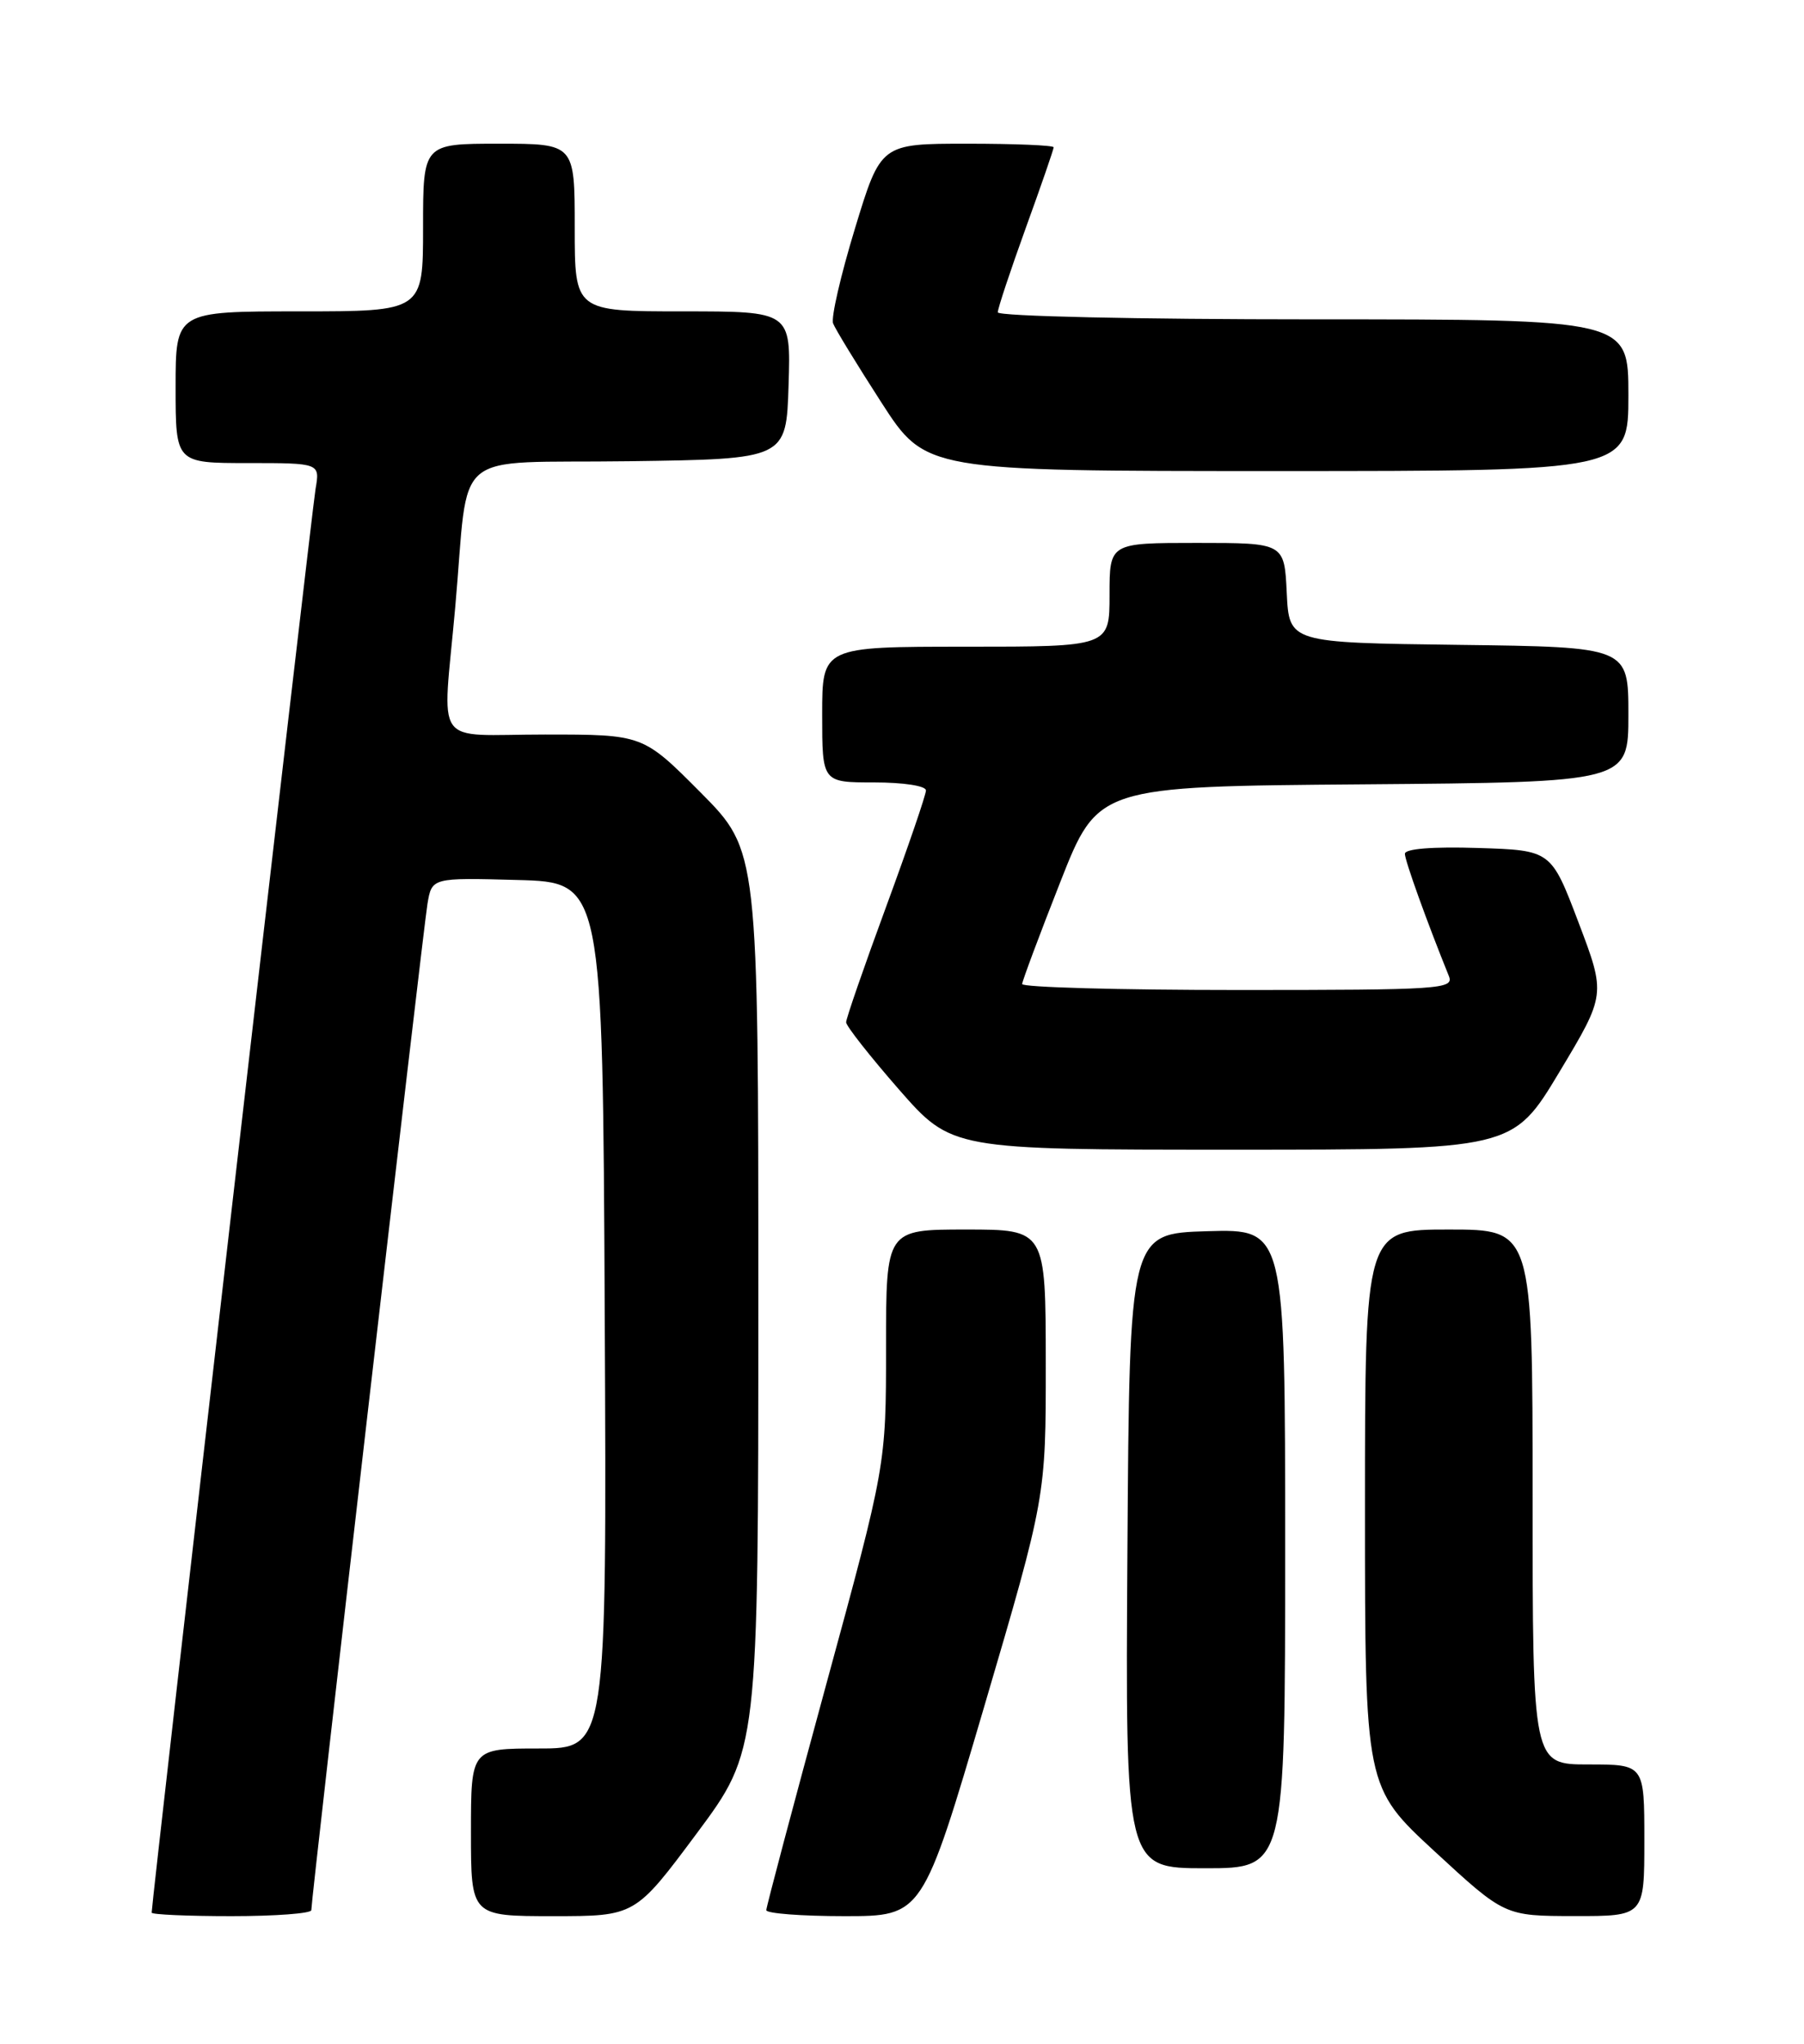 <?xml version="1.0" encoding="UTF-8" standalone="no"?>
<!DOCTYPE svg PUBLIC "-//W3C//DTD SVG 1.1//EN" "http://www.w3.org/Graphics/SVG/1.1/DTD/svg11.dtd" >
<svg xmlns="http://www.w3.org/2000/svg" xmlns:xlink="http://www.w3.org/1999/xlink" version="1.1" viewBox="0 0 226 256">
 <g >
 <path fill="currentColor"
d=" M 39.00 239.25 C 39.00 237.77 53.01 116.43 53.55 113.22 C 54.10 109.93 54.10 109.93 64.80 110.22 C 75.50 110.50 75.50 110.50 75.76 164.75 C 76.02 219.00 76.02 219.00 67.51 219.00 C 59.00 219.00 59.00 219.00 59.00 229.50 C 59.00 240.00 59.00 240.00 69.29 240.00 C 79.57 240.00 79.57 240.00 87.29 229.63 C 95.00 219.26 95.00 219.26 95.00 162.90 C 95.00 106.55 95.00 106.55 87.78 99.27 C 80.55 92.00 80.55 92.00 68.28 92.00 C 54.00 92.00 55.43 94.02 57.03 76.05 C 58.85 55.75 56.07 58.08 78.79 57.77 C 98.50 57.50 98.50 57.50 98.79 48.25 C 99.08 39.00 99.08 39.00 85.54 39.00 C 72.00 39.00 72.00 39.00 72.00 28.50 C 72.00 18.00 72.00 18.00 62.50 18.00 C 53.00 18.00 53.00 18.00 53.00 28.50 C 53.00 39.00 53.00 39.00 37.50 39.00 C 22.00 39.00 22.00 39.00 22.00 48.50 C 22.00 58.00 22.00 58.00 31.05 58.00 C 40.09 58.00 40.09 58.00 39.53 61.25 C 39.06 63.95 19.00 238.20 19.00 239.56 C 19.00 239.80 23.50 240.00 29.00 240.00 C 34.50 240.00 39.00 239.66 39.00 239.25 Z  M 123.30 213.75 C 131.02 187.50 131.02 187.50 131.01 170.75 C 131.00 154.00 131.00 154.00 121.00 154.00 C 111.00 154.00 111.00 154.00 111.00 168.75 C 111.00 183.50 111.00 183.50 103.50 211.00 C 99.38 226.12 96.00 238.84 96.00 239.25 C 96.00 239.66 100.40 240.00 105.79 240.00 C 115.57 240.00 115.57 240.00 123.30 213.75 Z  M 206.00 230.50 C 206.00 221.00 206.00 221.00 199.00 221.00 C 192.00 221.00 192.00 221.00 192.00 187.50 C 192.00 154.00 192.00 154.00 181.50 154.00 C 171.00 154.00 171.00 154.00 171.00 188.92 C 171.00 223.83 171.00 223.83 179.75 231.91 C 188.50 239.98 188.50 239.98 197.25 239.99 C 206.00 240.00 206.00 240.00 206.00 230.50 Z  M 161.00 193.96 C 161.00 153.93 161.00 153.93 151.25 154.21 C 141.50 154.50 141.50 154.50 141.24 194.25 C 140.98 234.00 140.98 234.00 150.99 234.00 C 161.00 234.00 161.00 234.00 161.00 193.96 Z  M 195.35 134.28 C 201.18 124.57 201.18 124.57 197.75 115.53 C 194.32 106.50 194.32 106.50 185.16 106.21 C 179.44 106.03 176.00 106.31 176.00 106.94 C 176.00 107.79 178.78 115.51 181.51 122.25 C 182.17 123.89 180.53 124.00 155.11 124.00 C 140.20 124.00 128.02 123.66 128.05 123.25 C 128.08 122.84 130.22 117.10 132.82 110.50 C 137.54 98.50 137.54 98.50 170.77 98.24 C 204.00 97.97 204.00 97.97 204.00 89.51 C 204.00 81.04 204.00 81.04 182.75 80.77 C 161.50 80.50 161.50 80.50 161.20 74.25 C 160.90 68.00 160.90 68.00 149.95 68.00 C 139.00 68.00 139.00 68.00 139.00 74.50 C 139.00 81.00 139.00 81.00 121.00 81.00 C 103.00 81.00 103.00 81.00 103.00 89.50 C 103.00 98.00 103.00 98.00 109.50 98.00 C 113.19 98.00 116.00 98.43 116.00 99.00 C 116.00 99.56 113.75 106.12 111.00 113.60 C 108.25 121.07 106.00 127.57 106.00 128.04 C 106.00 128.51 108.98 132.29 112.61 136.45 C 119.23 144.00 119.23 144.00 154.37 144.00 C 189.51 144.00 189.51 144.00 195.35 134.28 Z  M 204.00 49.50 C 204.00 40.00 204.00 40.00 164.50 40.00 C 142.40 40.00 125.00 39.61 125.00 39.12 C 125.00 38.63 126.58 33.89 128.50 28.57 C 130.43 23.25 132.00 18.70 132.00 18.45 C 132.00 18.20 127.13 18.00 121.17 18.00 C 110.34 18.00 110.34 18.00 107.11 28.61 C 105.33 34.45 104.09 39.80 104.37 40.51 C 104.64 41.22 107.36 45.67 110.41 50.40 C 115.96 59.00 115.96 59.00 159.98 59.00 C 204.00 59.00 204.00 59.00 204.00 49.50 Z "/>
</g>
</svg>